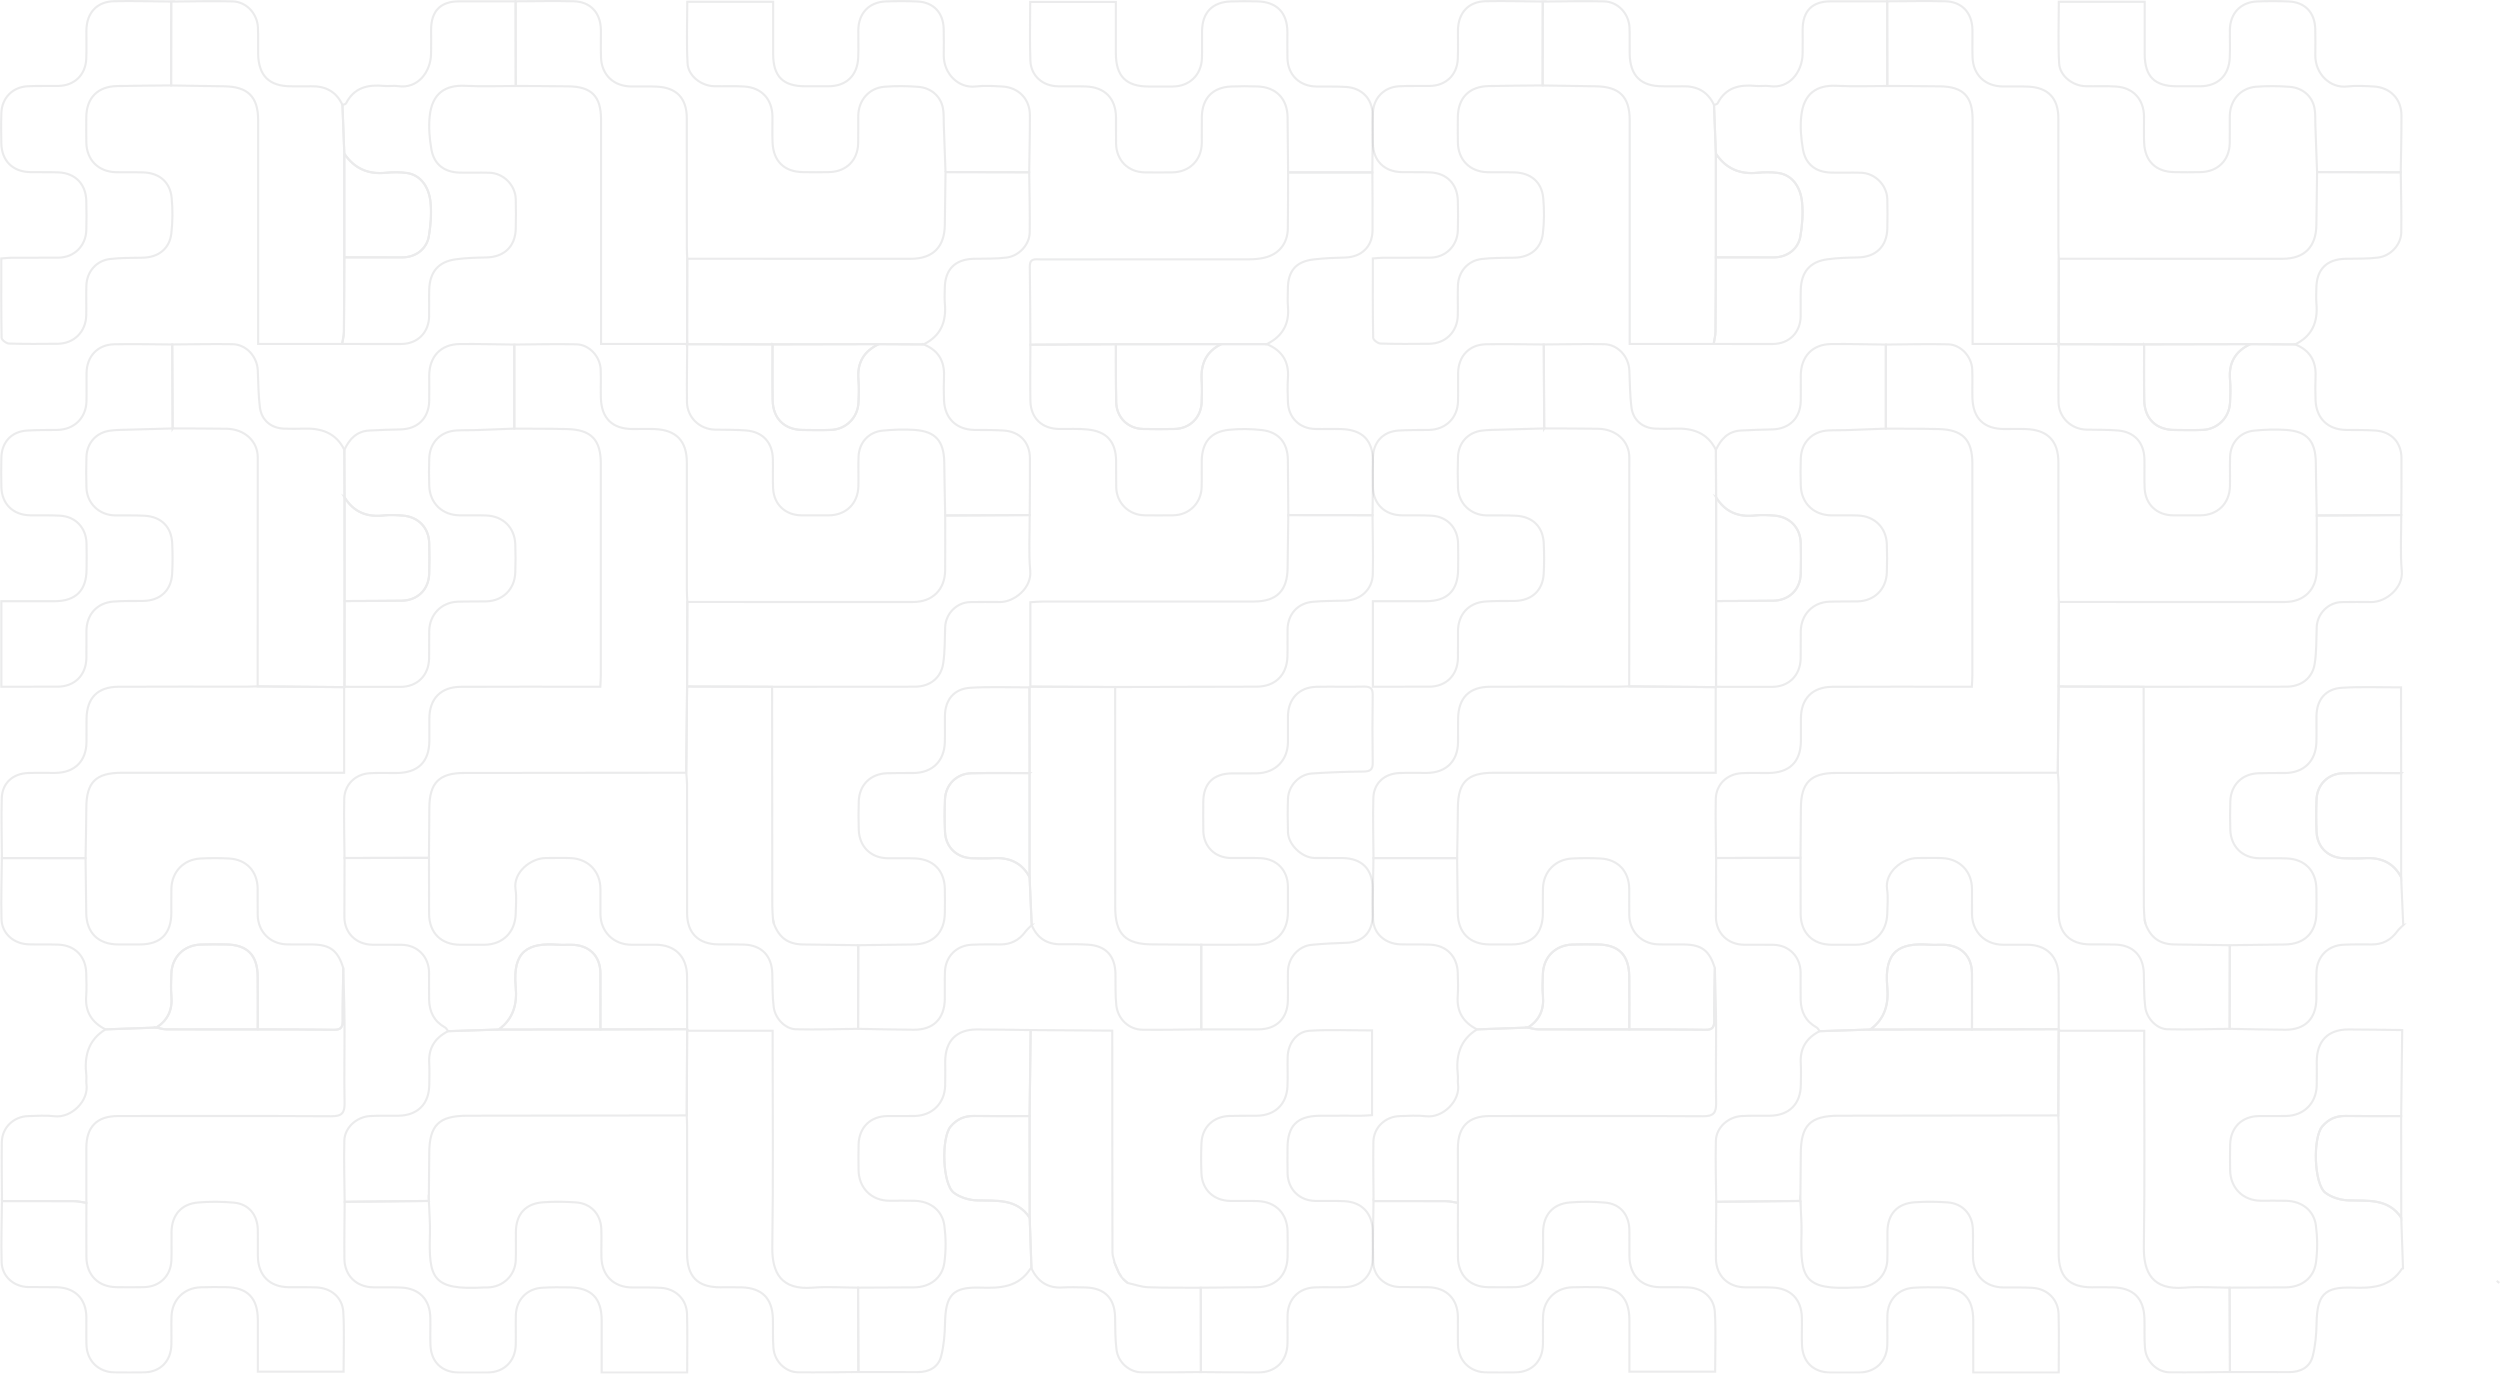<?xml version="1.0" encoding="UTF-8"?><svg id="Layer_1" xmlns="http://www.w3.org/2000/svg" viewBox="0 0 1173.05 644.54"><defs><style>.cls-1{fill:none;stroke:#808285;stroke-miterlimit:10;}.cls-2{opacity:.16;}</style></defs><g class="cls-2"><path class="cls-1" d="M241.34,161.68c9.74-.07,19.48-.37,29.21-.11,5.98,.16,11.03,5.72,11.3,11.77,.2,4.45-.04,8.92,.09,13.38,.29,9.6,5.39,14.55,14.89,14.58,3.47,.01,6.94-.12,10.41,.03,10.09,.43,15.03,5.6,15.04,15.7,.02,19.83,0,39.65,.01,59.48,0,1.98,.13,3.96,.2,5.94-.04,13.22-.07,26.45-.11,39.67-.13,13.49-.26,26.98-.4,40.46-34.71,.04-69.41,.07-104.12,.11-11.83,.01-16.37,4.61-16.41,16.54-.02,7.76-.12,15.53-.18,23.29-13.21,.03-26.41,.05-39.62,.08-.07-9.25-.33-18.51-.13-27.75,.15-6.77,5.27-11.69,12.1-12.05,4.12-.22,8.26-.07,12.4-.09,10.12-.05,15.37-5.19,15.44-15.16,.03-3.47,0-6.94,0-10.41,.04-9.3,5.35-14.82,14.74-14.87,20.17-.11,40.34-.04,60.51-.04,1.47,0,2.94,0,4.96,0,.09-2.02,.24-3.76,.24-5.49,.01-33.06,.01-66.12,0-99.18,0-11.25-4.52-15.96-15.8-16.23-8.26-.2-16.52-.15-24.79-.21,0-13.14,0-26.28,0-39.42Z"/><path class="cls-1" d="M80.33,.74c9.59-.06,19.18-.34,28.75-.09,6.53,.17,11.63,5.66,11.95,12.28,.2,4.12,0,8.27,.09,12.4,.23,10.24,5.22,15.14,15.36,15.16,3.14,0,6.29,.08,9.43,0,6.78-.18,11.86,2.44,14.77,8.76,.29,7.62,.58,15.23,.87,22.85,0,16.22,0,32.43,0,48.65-.05,11.63-.05,23.27-.18,34.9-.02,1.91-.56,3.82-.85,5.73h-39.39c0-2.35,0-4.26,0-6.17,0-32.91,0-65.82,0-98.74,0-11.12-4.83-15.86-16.07-15.98-8.26-.09-16.52-.26-24.77-.39,.02-13.11,.04-26.23,.05-39.34Z"/><path class="cls-1" d="M.94,563.57c-.04-9.23-.22-18.46-.08-27.69,.1-6.79,5.52-11.99,12.35-12.18,4.12-.11,8.29-.43,12.35,.06,7.88,.95,16.22-7.21,15-15.14-.2-1.29,.1-2.65-.05-3.95-1.04-8.91,.74-16.62,8.99-21.67,7.96-.28,15.92-.57,23.87-.85,1.56,.29,3.11,.83,4.67,.84,14.3,.06,28.61,.03,42.91,.02,11.89,.04,23.78,0,35.67,.19,3.31,.06,4.23-1.14,4.2-4.31-.07-8.24,.16-16.49,.27-24.74,.2,8.56,.52,17.11,.57,25.67,.07,12.56-.23,25.13,.02,37.69,.09,4.71-1.28,6.28-6.14,6.25-33.39-.19-66.79-.1-100.18-.09-9.86,0-14.83,5.02-14.84,14.94,0,8.6,0,17.19,.01,25.79-1.92-.27-3.83-.77-5.75-.79-11.28-.08-22.57-.04-33.85-.04Z"/><path class="cls-1" d="M322.42,483.63h40.12c0,1.83,0,3.59,0,5.35,0,32.01,.32,64.02-.16,96.03-.19,12.3,4.19,20.38,18.96,19.19,7.05-.57,14.18-.04,21.28,0,.05,13.19,.11,26.39,.16,39.58-9.4,.07-18.8,.29-28.2,.16-6.02-.08-11.15-5.12-11.66-11.36-.38-4.59-.13-9.23-.26-13.84-.27-9.58-5.17-14.44-14.8-14.69-3.3-.08-6.6-.02-9.9-.02-10.65-.01-15.54-4.98-15.55-15.82,0-19.96,0-39.92-.01-59.88,0-1.65-.11-3.29-.17-4.93,.06-13.25,.12-26.5,.18-39.75Z"/><path class="cls-1" d="M81.01,201.03c-6.75,.19-13.5,.36-20.25,.57-2.97,.09-5.96,.08-8.9,.44-6.6,.81-11.08,5.71-11.3,12.36-.16,4.79-.16,9.59,0,14.39,.24,7.44,5.97,12.93,13.42,13.05,4.63,.07,9.27-.1,13.89,.16,7.78,.44,12.57,5.21,12.93,12.92,.22,4.78,.25,9.6-.03,14.38-.48,7.87-5.69,12.55-13.64,12.67-4.63,.07-9.27-.06-13.88,.29-7.7,.59-12.58,6-12.69,13.74-.06,4.3,.07,8.6-.03,12.9-.19,7.98-5.56,13.26-13.5,13.31-8.58,.05-17.16,.01-26.4,.01v-40.12c8.53,0,16.75,0,24.96,0,9.92-.01,14.96-5,15.02-14.86,.03-4.13,.12-8.27-.02-12.4-.25-7.31-5.18-12.46-12.43-12.87-4.62-.26-9.26-.12-13.89-.17-8.03-.08-13.41-5.23-13.63-13.21-.12-4.63-.12-9.26,0-13.89,.19-7.28,4.73-12.18,11.94-12.67,4.78-.32,9.58-.2,14.37-.3,7.85-.18,13.39-5.57,13.62-13.38,.13-4.46-.05-8.93,.04-13.39,.16-7.8,5.18-13.23,12.94-13.41,9.08-.22,18.18,.04,27.26,.09,.06,13.13,.13,26.27,.19,39.4Z"/><path class="cls-1" d="M201.21,563.5c.19,5.09,.67,10.19,.53,15.28-.59,20.98,.96,26.74,25.54,25.31,.49-.03,.99,0,1.49,0,7.19-.15,12.92-5.54,13.23-12.7,.19-4.46,0-8.93,.06-13.39,.1-8.34,4.55-13.32,12.91-13.88,5.09-.34,10.25-.29,15.34,.07,6.89,.49,11.53,5.45,11.83,12.34,.19,4.46-.05,8.93,.06,13.39,.21,8.65,5.83,14.12,14.41,14.18,4.46,.03,8.94-.08,13.39,.17,7.05,.39,12.18,5.37,12.37,12.37,.25,8.9,.06,17.82,.06,27.38-6.72,0-13.25,0-19.78,0s-13.2,0-20.33,0c0-8.37,.01-16.43,0-24.48-.02-10.37-4.73-15.26-14.98-15.47-4.3-.09-8.61-.1-12.89,.16-7.23,.43-12.2,5.65-12.4,12.9-.12,4.63,.07,9.26-.05,13.89-.21,7.76-5.48,12.89-13.27,13-4.46,.06-8.93,.05-13.4,0-7.95-.08-13.02-4.88-13.35-12.83-.18-4.29,.04-8.6-.06-12.9-.18-8.64-5.22-13.8-13.87-14.15-4.29-.18-8.6-.05-12.9-.11-7.87-.1-13.44-5.44-13.54-13.33-.11-8.93,.07-17.85,.12-26.78,13.16-.13,26.33-.26,39.49-.4Z"/><path class="cls-1" d="M604.4,80.88c-.08-8.59-.15-17.18-.24-25.78-.09-8.76-5.31-14.21-14.08-14.53-4.13-.15-8.27-.15-12.4,.02-8.65,.35-13.57,5.49-13.75,14.25-.08,4.13,.06,8.27-.03,12.4-.18,8.01-5.82,13.54-13.88,13.64-4.3,.06-8.6,.07-12.9,0-7.8-.14-13.26-5.62-13.44-13.49-.09-4.13,.03-8.27-.03-12.4-.13-8.85-5.26-14.11-14.17-14.42-4.29-.15-8.6-.02-12.9-.07-7.32-.09-12.84-4.87-13.11-12.09-.34-9.05-.08-18.12-.08-27.5h40.2c0,8.07-.02,16.13,0,24.18,.03,10.67,4.81,15.49,15.33,15.5,3.8,0,7.61,.04,11.41,0,7.85-.1,13.36-5.41,13.65-13.29,.16-4.29-.04-8.6,.05-12.89,.18-8.65,4.88-13.44,13.55-13.74,4.13-.14,8.27-.14,12.4-.03,9.11,.24,14.02,5.26,14.09,14.31,.03,4.13-.09,8.27,.03,12.4,.22,7.86,5.7,13.14,13.62,13.25,4.63,.06,9.27-.09,13.88,.2,7.37,.46,12.32,5.5,12.43,12.81,.14,9.09-.05,18.18-.1,27.27-13.18,0-26.36,0-39.54,0Z"/><path class="cls-1" d="M161.48,322.42v40.19c-2.32,0-4.07,0-5.82,0-32.87,0-65.73,0-98.6,0-12.07,0-16.49,4.42-16.55,16.32-.04,7.91-.24,15.82-.36,23.73-13.08-.02-26.16-.03-39.24-.04-.05-9.4-.36-18.8-.07-28.19,.22-6.98,5.15-11.42,12.26-11.71,4.28-.18,8.58,0,12.87-.05,9.05-.11,14.49-5.48,14.61-14.43,.05-3.63-.02-7.26,.02-10.89,.11-9.82,5.12-15.05,14.95-15.11,19.97-.12,39.95-.03,59.92-.04,1.81,0,3.62-.09,5.44-.14,13.53,.12,27.05,.23,40.58,.35Z"/><path class="cls-1" d="M241.95,.62c9.08-.03,18.16-.24,27.23-.02,7.87,.19,12.64,5.41,12.77,13.39,.07,4.29-.1,8.59,.05,12.88,.28,8.3,5.93,13.65,14.29,13.71,3.96,.03,7.93-.11,11.89,.07,9.33,.44,14.07,5.45,14.08,14.86,.04,20.14,0,40.29,.02,60.43,0,1.81,.12,3.62,.18,5.44-.02,13.37-.05,26.73-.07,40.1l.07-.1h-40.44v-5.54c0-33.24,0-66.48,0-99.72,0-10.9-4.41-15.44-15.22-15.6-8.26-.12-16.53-.12-24.8-.18-.02-13.24-.04-26.49-.06-39.73Z"/><path class="cls-1" d="M201.21,563.5c-13.16,.13-26.33,.26-39.49,.4-.08-9.56-.4-19.12-.15-28.67,.16-6.14,5.72-11.19,12.11-11.56,4.44-.26,8.9-.06,13.36-.15,9.02-.18,14.33-5.59,14.39-14.63,.02-3.3,.17-6.61-.03-9.89-.44-7.09,2.61-12.02,8.86-15.14,7.92-.26,15.84-.52,23.76-.78,15.91-.02,31.82-.03,47.73-.05,13.56-.03,27.13-.07,40.69-.1l.2,.35s-.21,.35-.21,.35c-.06,13.25-.12,26.51-.18,39.75-34.34,.04-68.68,.09-103.02,.14-13.34,.02-17.77,4.43-17.82,17.71-.03,7.43-.13,14.85-.2,22.28Z"/><path class="cls-1" d="M443.65,80.75c-.27-7.39-.52-14.78-.8-22.17-.1-2.64,.08-5.34-.42-7.9-1.07-5.51-5.5-9.46-11.54-9.93-5.26-.41-10.6-.47-15.85-.05-7.3,.58-12.22,6.32-12.33,13.67-.06,4.3,.07,8.6-.04,12.9-.21,7.94-5.54,13.26-13.51,13.48-4.13,.12-8.27,.06-12.4,.01-8.69-.11-13.85-5.04-14.25-13.77-.19-4.13,0-8.27-.06-12.4-.13-8.02-5.04-13.42-13.04-13.98-4.78-.33-9.59-.06-14.38-.17-6-.13-12.08-4.8-12.41-10.69-.53-9.51-.14-19.08-.14-28.9h40.29c0,8.34-.02,16.41,0,24.47,.04,10.56,4.61,15.15,15.05,15.16,3.64,0,7.28,.02,10.92,0,8.37-.06,13.57-5,13.95-13.44,.19-4.29,0-8.6,.05-12.9,.1-7.92,5-13.14,12.85-13.46,4.95-.2,9.93-.21,14.88,.02,7.52,.35,12.11,5.2,12.33,12.8,.12,4.13,.06,8.27,.03,12.4-.07,8.71,6.92,15.66,15.05,14.67,4.07-.49,8.27-.2,12.39,.02,7.68,.42,12.96,5.85,12.98,13.48,.03,8.92-.21,17.84-.33,26.76-13.09-.03-26.18-.06-39.27-.09Z"/><path class="cls-1" d="M161.48,322.42c-13.53-.12-27.05-.23-40.58-.35,.02-35.82,.05-71.63,.04-107.45,0-7.64-6.21-13.31-14.68-13.44-8.42-.14-16.83-.11-25.25-.15-.06-13.13-.13-26.27-.19-39.4,9.42-.06,18.84-.29,28.26-.13,6.46,.11,11.59,5.75,11.88,12.32,.26,5.75,.27,11.53,.97,17.23,.77,6.19,5.34,9.91,11.47,10.08,2.97,.08,5.96,.12,8.93,0,8.33-.33,15.29,1.9,19.25,9.96,.03,7.41,.05,14.83,.08,22.24,0,16.23,0,32.46,.01,48.69-.01,13.41-.02,26.83-.04,40.24l-.15,.15Z"/><path class="cls-1" d="M563.45,604.22c8.76-.08,17.51-.17,26.27-.24,8.69-.07,14.24-5.49,14.43-14.19,.09-3.96,.07-7.93,0-11.9-.14-8.44-5.44-13.94-13.91-14.31-4.29-.19-8.59-.03-12.89-.08-7.75-.09-13.22-5.12-13.6-12.79-.23-4.78-.22-9.59,0-14.37,.34-7.46,5.54-12.45,13.12-12.71,4.29-.15,8.59-.04,12.89-.11,8.47-.13,13.96-5.32,14.35-13.83,.22-4.62-.06-9.26,.09-13.88,.2-6.25,4.24-11.78,10.25-12.16,9.65-.61,19.37-.16,29.35-.16v39.75c-1.63,.09-3.21,.26-4.81,.27-6.61,.03-13.22-.05-19.83,.03-10.56,.13-15.01,4.68-15.03,15.2,0,3.97-.08,7.93,.03,11.9,.2,7.39,5.52,12.69,12.88,12.85,4.63,.1,9.26-.11,13.88,.14,8.08,.42,13.01,5.68,13.15,13.81,.08,4.63,.16,9.26-.03,13.88-.29,7.24-5.45,12.34-12.71,12.61-4.79,.18-9.59-.05-14.38,.14-7.54,.29-12.6,5.46-12.79,12.99-.11,4.46,.07,8.93-.05,13.39-.22,8.3-5.54,13.53-13.86,13.55-8.92,.02-17.84-.11-26.76-.18-.01-13.2-.03-26.39-.04-39.59Z"/><path class="cls-1" d="M604.5,241.69c-.07-8.6-.12-17.19-.2-25.79-.08-8.1-4.21-13.19-12.25-14.11-5.05-.57-10.25-.64-15.3-.13-8.65,.89-12.7,5.77-12.87,14.59-.08,4.13,.08,8.27-.05,12.4-.23,7.49-5.88,13.03-13.33,13.14-4.46,.06-8.93,.06-13.4,0-7.42-.1-13.14-5.69-13.35-13.11-.12-4.13,.03-8.27-.05-12.4-.16-9.03-4.3-13.79-13.31-14.75-4.42-.47-8.92-.2-13.38-.25-8.13-.1-13.37-5.05-13.53-13.24-.17-8.76-.01-17.53,0-26.29,13.37-.08,26.74-.16,40.11-.24,.04,9.06-.04,18.13,.15,27.19,.15,7.17,5.48,12.42,12.57,12.58,4.94,.11,9.89,.11,14.83,0,7.14-.15,12.4-5.31,12.7-12.46,.15-3.45,.22-6.93,0-10.38-.49-7.66,2.11-13.52,9.24-16.97,7.1,0,14.19,0,21.29,0,7.1,2.92,10.5,8.07,9.96,15.87-.26,3.78-.15,7.6,0,11.39,.27,7.25,5.42,12.35,12.66,12.55,4.13,.12,8.26-.08,12.38,.05,9.99,.32,14.85,5.29,14.85,15.16,0,8.42-.12,16.84-.19,25.25-13.17-.02-26.35-.03-39.52-.05Z"/><path class="cls-1" d="M433.33,161.59c6.8,2.65,9.9,7.65,9.62,14.91-.15,3.79-.16,7.6,0,11.38,.36,8.46,5.84,13.71,14.24,13.85,4.62,.08,9.25-.03,13.85,.29,7.47,.53,12.14,5.48,12.22,12.93,.09,8.91-.05,17.82-.1,26.73-13.22,.06-26.44,.13-39.66,.19-.15-8.25-.34-16.5-.43-24.75-.12-10.16-4.04-14.73-14.01-15.4-4.92-.33-9.93-.14-14.85,.33-6.62,.62-11.11,5.59-11.36,12.23-.18,4.62,.05,9.26-.07,13.89-.22,8.13-5.81,13.57-13.88,13.63-4.3,.03-8.6,.04-12.9,0-7.47-.08-12.85-5.09-13.24-12.56-.24-4.62,.01-9.26-.11-13.89-.2-7.73-4.69-12.69-12.43-13.36-4.93-.43-9.9-.25-14.85-.4-7.16-.22-12.91-5.76-13.02-12.92-.13-9.09,.06-18.18,.11-27.27,0,0-.07,.1-.07,.1,13.37,.03,26.74,.05,40.11,.08,0,8.75-.1,17.51,.06,26.26,.15,8.59,5.53,13.82,14.04,13.92,4.46,.05,8.93,.15,13.38-.03,6.98-.28,12.46-5.71,12.83-12.67,.19-3.62,.31-7.29,0-10.89-.69-7.87,2.46-13.36,9.55-16.68,6.99,.04,13.98,.08,20.98,.12Z"/><path class="cls-1" d="M484.11,434.09c-1,1.01-2.13,1.92-2.96,3.06-2.94,4.03-6.83,6.02-11.83,6-4.45-.02-8.91-.07-13.36,.14-7.19,.34-12.29,5.48-12.57,12.66-.17,4.28,.03,8.58-.06,12.87-.2,9.23-5.39,14.4-14.52,14.35-8.73-.05-17.46-.27-26.18-.42,.02-13.08,.05-26.16,.07-39.24,8.58-.11,17.16-.25,25.74-.34,9.29-.09,14.77-5.48,14.9-14.76,.06-3.8,.08-7.6,0-11.4-.19-8.5-5.39-13.86-13.92-14.22-4.29-.18-8.59-.03-12.88-.08-7.86-.09-13.32-5.39-13.59-13.33-.15-4.46-.15-8.92,0-13.38,.26-7.71,5.49-12.9,13.21-13.18,4.13-.15,8.26-.06,12.39-.1,8.88-.08,14.51-5.51,14.79-14.43,.13-4.13-.03-8.26,.04-12.39,.13-7.6,4.24-12.69,11.95-13.18,9.21-.58,18.48-.17,27.72-.19,.02,13.41,.04,26.82,.06,40.24-9.09,0-18.18-.13-27.27,.06-6.98,.15-12.15,5.3-12.44,12.25-.21,5.11-.22,10.25,.02,15.37,.34,7.24,5.66,12.15,12.92,12.27,3.14,.05,6.29,.18,9.42-.02,7.6-.48,13.63,1.9,17.34,8.9,.33,7.5,.66,15,.99,22.5Z"/><path class="cls-1" d="M161.63,322.27c.01-13.41,.02-26.83,.04-40.24,8.9-.05,17.79-.05,26.69-.16,7.53-.09,12.8-5.17,13.02-12.64,.15-4.78,.13-9.57,.01-14.35-.18-7.23-5.06-12.36-12.35-12.95-2.95-.24-5.97-.42-8.9-.08-7.98,.93-14.22-1.57-18.49-8.52-.03-7.41-.05-14.83-.08-22.24,2.35-5.03,5.75-8.75,11.69-9.08,4.93-.28,9.86-.41,14.79-.53,7.99-.19,13.18-5.32,13.34-13.38,.08-3.95-.01-7.91,.01-11.86,.06-8.96,5.44-14.7,14.24-14.8,8.56-.1,17.12,.15,25.67,.24,0,13.14,0,26.28,0,39.43-5.9,.23-11.8,.49-17.71,.69-3.14,.11-6.28,0-9.41,.18-7.47,.45-12.51,5.6-12.78,13.1-.15,4.29-.16,8.6,0,12.89,.31,8.23,6.13,13.77,14.36,13.84,4.13,.03,8.27-.08,12.39,.07,7.87,.28,13.32,5.63,13.62,13.45,.17,4.46,.17,8.93,0,13.38-.3,7.81-5.86,13.26-13.64,13.47-4.46,.12-8.93-.03-13.38,.15-7.68,.3-13.16,5.96-13.36,13.72-.11,4.29,.05,8.59-.05,12.89-.18,8-5.53,13.32-13.47,13.36-8.76,.05-17.52-.02-26.28-.03Z"/><path class="cls-1" d="M.94,563.57c11.28,0,22.57-.03,33.85,.04,1.92,.01,3.83,.51,5.75,.79,0,8.43-.07,16.86,0,25.29,.07,8.71,5.61,14.21,14.25,14.28,4.3,.03,8.6,.11,12.89-.02,7.3-.23,12.42-5.24,12.74-12.51,.19-4.45-.01-8.92,.06-13.38,.13-7.95,4.56-13.16,12.49-13.83,5.55-.47,11.21-.44,16.76,.07,6.96,.64,11.08,5.64,11.24,12.76,.09,4.13-.03,8.26,.03,12.39,.13,9.08,5.55,14.47,14.55,14.53,4.3,.03,8.6-.06,12.89,.1,6.86,.25,12.24,4.67,12.64,11.52,.54,9.19,.13,18.43,.13,28.02h-40.23c0-8.17,.01-16.22,0-24.27-.02-10.3-4.84-15.26-15.02-15.39-3.97-.05-7.94-.08-11.9,.07-7.72,.29-13.27,5.8-13.58,13.55-.18,4.46,.05,8.93-.07,13.38-.21,7.92-5.29,12.92-13.15,13.01-4.46,.05-8.93,.06-13.39,0-7.66-.1-13.07-5.36-13.31-13.03-.13-4.29,0-8.59-.04-12.89-.09-8.55-5.25-13.82-13.89-14.06-4.46-.12-8.93,.02-13.39-.08-6.77-.16-12.27-4.94-12.47-11.63-.29-9.57,.07-19.15,.15-28.73Z"/><path class="cls-1" d="M402.78,643.77c-.05-13.19-.11-26.39-.16-39.58,8.75-.04,17.5-.08,26.25-.13,7.45-.04,13.29-4.35,14.27-11.72,.75-5.66,.73-11.59-.02-17.25-.94-7.15-6.57-11.43-13.88-11.65-3.96-.12-7.93-.02-11.89-.03-8.48-.02-14.44-6-14.5-14.56-.03-3.96-.1-7.93,.02-11.89,.25-8.02,5.58-13.21,13.52-13.28,4.29-.04,8.59,.09,12.88-.04,8.2-.24,13.92-5.92,14.21-14.11,.13-3.79,.02-7.59,.03-11.39,.01-9.69,5.28-15.11,14.85-15.1,8.41,.01,16.83,.18,25.24,.28-.16,13.45-.33,26.91-.49,40.36-8.74,0-17.48,.08-26.22-.04-4.45-.06-7.93,1.54-10.8,4.9-4.48,5.25-3.95,27.01,1.49,31.14,2.88,2.18,7.11,3.45,10.78,3.57,9.17,.31,18.61-1.06,24.79,8.11,.28,7.94,.55,15.87,.83,23.81-.16,.03-.41,.01-.47,.11-5.62,8.76-14.16,9.21-23.41,8.9-13.1-.43-16.43,3.44-16.68,16.73-.1,5.2-.54,10.52-1.84,15.52-1.35,5.21-5.73,7.38-11.05,7.39-9.25,.01-18.5-.02-27.75-.04Z"/><path class="cls-1" d="M322.43,482.92c-13.56,.03-27.13,.07-40.69,.1,0-8.75,.04-17.5,0-26.25-.04-8.27-5.26-13.39-13.64-13.47-2.15-.02-4.3,.13-6.44-.03-13.82-.99-21.27,2.85-19.67,19.81,.76,8-1.11,15-7.98,19.99-7.92,.26-15.84,.52-23.76,.78-.47-.6-.82-1.42-1.43-1.76-5.13-2.83-7.33-7.33-7.47-12.97-.11-4.29,.03-8.58-.03-12.87-.11-7.38-5.43-12.79-12.75-12.93-4.62-.09-9.24,.02-13.86-.04-7.59-.09-13.1-5.53-13.11-12.98-.01-9.24,.04-18.48,.07-27.71,13.21-.03,26.41-.05,39.62-.08,.01,8.76,0,17.52,.05,26.28,.05,8.91,5.66,14.48,14.52,14.5,3.8,0,7.61,.02,11.41,0,8.61-.04,14.52-5.88,14.71-14.61,.08-3.8,.48-7.67-.08-11.39-1.22-8.07,7.31-14.65,14.11-14.67,3.97-.01,7.94-.16,11.9,.03,8.17,.39,13.76,6.27,13.83,14.38,.04,3.97-.02,7.94,.01,11.9,.07,8.25,6.14,14.29,14.41,14.35,3.8,.03,7.61-.01,11.41,0,9.21,.05,14.71,5.49,14.82,14.82,.09,8.26,.03,16.53,.04,24.8Z"/><path class="cls-1" d="M241.95,.62c.02,13.24,.04,26.49,.06,39.73-7.93,0-15.88,.3-23.79-.08-9.41-.46-15.44,3.63-16.59,14.16-.56,5.15-.11,10.57,.8,15.7,1.26,7.09,6.1,10.69,13.31,10.86,4.63,.11,9.26-.07,13.88,.06,6.61,.18,12.2,5.78,12.38,12.4,.12,4.62,.12,9.26,0,13.88-.21,8.36-5.46,13.31-13.84,13.47-4.76,.09-9.55,.22-14.26,.86-8.18,1.11-12.25,5.9-12.51,14.29-.13,4.13,.02,8.26-.04,12.39-.12,7.7-5.39,13.01-13.06,13.06-9.25,.06-18.51-.01-27.76-.03,.3-1.91,.83-3.82,.85-5.73,.12-11.63,.13-23.27,.18-34.9,9.09,.01,18.18,.06,27.28,.03,6.12-.02,11.37-3.85,12.39-9.93,.86-5.15,1.29-10.53,.8-15.71-.75-7.98-5.07-13.08-11.06-13.94-3.24-.47-6.63-.46-9.9-.12-8.35,.85-14.84-1.99-19.51-8.97-.29-7.62-.58-15.23-.87-22.85,.58-.25,1.48-.34,1.7-.78,3.83-7.53,10.38-8.88,17.96-8.14,2.12,.21,4.32-.24,6.42,.08,9.18,1.38,15.28-6.47,15.49-15.16,.09-3.79,0-7.58,.02-11.38,.04-8.68,4.41-13.18,12.95-13.23,8.9-.05,17.81-.02,26.71-.03Z"/><path class="cls-1" d="M.9,402.62c13.08,.01,26.16,.03,39.24,.04,.11,8.59,.24,17.18,.33,25.76,.1,9.22,5.61,14.69,14.88,14.73,3.47,.01,6.95,.02,10.42,0,9.6-.04,14.56-5.04,14.62-14.75,.03-3.8-.06-7.61,.03-11.41,.2-7.95,5.71-13.74,13.67-14.16,4.45-.23,8.94-.25,13.39,0,8.18,.44,13.32,5.99,13.42,14.2,.05,4.13-.06,8.27,.03,12.4,.17,7.71,5.73,13.4,13.43,13.68,4.13,.15,8.27-.02,12.4,.06,8.23,.15,11.76,2.89,14.31,10.98-.11,8.25-.35,16.49-.27,24.74,.03,3.17-.9,4.36-4.2,4.31-11.89-.2-23.78-.15-35.67-.19,0-8.26,.07-16.53-.02-24.79-.11-10.09-4.87-14.9-14.78-15.06-3.97-.07-7.94-.08-11.9,.05-7.97,.26-13.56,5.83-13.84,13.78-.12,3.47-.28,6.96,.03,10.41,.57,6.41-1.65,11.3-7.06,14.76-7.96,.28-15.92,.57-23.87,.85-6.37-3.24-9.59-8.23-9.05-15.57,.27-3.61,.12-7.26,.02-10.88-.22-7.82-5.26-13-13.04-13.31-4.61-.18-9.24,0-13.85-.14-7.12-.22-12.66-5-12.86-11.83-.27-9.54,.09-19.11,.18-28.66Z"/><path class="cls-1" d="M80.33,.74c-.02,13.11-.04,26.23-.05,39.34-8.43,.09-16.86,.13-25.29,.3-9.16,.18-14.42,5.53-14.5,14.62-.03,3.97-.06,7.94,.02,11.91,.16,8.1,5.62,13.64,13.74,13.88,4.3,.13,8.6-.03,12.9,.1,7.54,.23,12.67,4.47,13.39,11.91,.54,5.55,.5,11.26-.15,16.79-.84,7.15-6.12,11.18-13.34,11.32-5.12,.1-10.27,.03-15.34,.61-6.5,.75-10.96,5.92-11.18,12.47-.16,4.63,.04,9.26-.06,13.89-.16,7.82-5.71,13.36-13.48,13.43-7.61,.07-15.22,.14-22.82-.11-1.22-.04-3.39-1.73-3.41-2.69-.23-12.22-.15-24.44-.15-37.24,1.89-.13,3.45-.34,5.02-.34,7.28-.04,14.56,.04,21.84-.04,7.29-.07,12.77-5.42,13.02-12.78,.15-4.63,.13-9.26,0-13.89-.2-7.88-5.18-12.99-13.04-13.33-4.46-.19-8.93-.02-13.4-.13-8.09-.19-13.24-5.32-13.43-13.44-.11-4.79-.15-9.6,.03-14.39,.27-7,5.26-12.08,12.3-12.45,4.79-.25,9.59-.07,14.39-.15,7.52-.12,12.77-5.1,13.13-12.65,.21-4.46,.01-8.93,.07-13.4,.1-8.27,4.91-13.54,13.05-13.71,8.92-.19,17.85,.09,26.77,.16Z"/><path class="cls-1" d="M483.11,362.76c-.02-13.41-.04-26.82-.06-40.24,.16-.07,.3-.18,.41-.33,13.26,.06,26.52,.12,39.79,.17,0,34.38,.02,68.76,.03,103.15,0,12.85,4.76,17.59,17.56,17.62,7.6,.02,15.2,.1,22.8,.15,0,13.24,0,26.48,.01,39.72-9.23,.07-18.45,.31-27.68,.16-6.28-.1-11.47-4.98-12.17-11.5-.53-4.89-.29-9.87-.4-14.81-.2-8.46-4.6-13.14-13.03-13.61-4.11-.23-8.24-.22-12.36-.16-6.68,.1-11.32-2.83-13.91-9.01-.33-7.5-.66-15-.99-22.51,0-16.28,0-32.55,0-48.82Z"/><path class="cls-1" d="M402.71,443.5c-.02,13.08-.05,26.16-.07,39.24-9.73,.1-19.47,.47-29.19,.21-4.99-.13-9.73-5-10.42-10.45-.66-5.21-.49-10.53-.66-15.8-.27-8.28-5.04-13.19-13.28-13.49-3.96-.14-7.93-.05-11.89-.08-9.47-.06-14.79-5.28-14.8-14.68-.04-20.15,0-40.31-.03-60.46,0-1.8-.23-3.6-.36-5.41,.13-13.49,.26-26.98,.4-40.47,13.29,.05,26.58,.09,39.87,.14,.03,34.26,.05,68.52,.09,102.78,0,2.13,.22,4.26,.34,6.39,.14,.66,.28,1.32,.42,1.98,2.42,6.59,6.7,9.66,13.6,9.76,8.66,.12,17.32,.23,25.98,.35Z"/><path class="cls-1" d="M362.51,161.57c-13.37-.03-26.74-.05-40.11-.08,.02-13.36,.05-26.73,.07-40.1,34.98,.02,69.95,.09,104.93,.04,10.42-.02,15.82-5.63,15.93-15.95,.08-8.24,.21-16.48,.33-24.73,13.09,.03,26.18,.06,39.27,.09,.1,9.42,.38,18.84,.23,28.25-.09,5.7-4.98,11.03-10.91,11.77-5.05,.64-10.21,.44-15.33,.57-8.7,.21-13.45,4.92-13.59,13.56-.04,2.48-.2,4.98,.02,7.44,.76,8.56-1.91,15.25-10,19.16-6.99-.04-13.99-.08-20.98-.12-16.62,.03-33.23,.06-49.84,.1Z"/><path class="cls-1" d="M362.26,322.25c-13.29-.05-26.58-.09-39.87-.14,.04-13.22,.07-26.45,.11-39.67,35.33,.01,70.67,.06,106,.02,9.07,0,14.89-5.83,14.98-14.83,.09-8.58,.02-17.17,.02-25.75,13.22-.06,26.44-.13,39.66-.19,.03,8.76-.53,17.57,.25,26.27,.7,7.83-7.36,14.59-14.33,14.53-4.63-.04-9.26-.07-13.89,.03-6.29,.13-11.45,5.41-11.7,11.73-.23,5.75-.05,11.58-.95,17.22-1.09,6.83-6.39,10.73-13.31,10.74-22.32,.04-44.64,.03-66.97,.05Z"/><path class="cls-1" d="M594.37,161.47c-7.1,0-14.19,0-21.29,0-16.5,.01-32.99,.02-49.49,.04-13.37,.08-26.74,.16-40.11,.24-.08-12.22-.08-24.44-.28-36.66-.07-4.11,2.67-3.38,5.04-3.38,32.71-.02,65.42,0,98.14-.04,2.28,0,4.61-.23,6.83-.74,6.89-1.58,10.97-6.68,11.07-13.78,.12-8.75,.09-17.51,.12-26.26,13.18,0,26.36,0,39.54,0,.04,9.09,.18,18.19,.08,27.28-.08,7.61-5.27,12.47-12.85,12.66-4.93,.12-9.88,.32-14.77,.89-8.33,.98-12.08,5.44-12.1,13.83,0,2.81-.21,5.64,.04,8.43,.72,8.19-2.72,13.91-9.97,17.51Z"/><path class="cls-1" d="M523.25,322.37c-13.26-.06-26.53-.11-39.79-.17,0-13.01,0-26.02,0-39.62,2.06-.12,3.96-.32,5.85-.32,33.02-.02,66.04,0,99.07-.02,10.69,0,15.71-5.09,15.79-15.81,.06-8.25,.21-16.49,.32-24.74,13.18,.02,26.35,.03,39.52,.05,.07,9.24,.36,18.49,.13,27.72-.18,7.12-5.78,12.17-12.86,12.37-5.11,.15-10.24,.09-15.32,.55-7.04,.63-11.64,5.78-11.81,12.85-.1,4.29,.07,8.59-.06,12.88-.27,8.71-5.8,14.06-14.48,14.09-22.12,.07-44.25,.11-66.37,.16Z"/><path class="cls-1" d="M563.66,483.02c0-13.24,0-26.48-.01-39.72,8.43,0,16.86,.01,25.29-.04,9.68-.06,15.36-5.76,15.38-15.33,0-3.97,.03-7.93,0-11.9-.08-7.7-5.18-13.06-12.93-13.37-4.62-.18-9.26,.01-13.88-.06-7.44-.12-12.74-5.35-12.89-12.73-.09-4.46-.03-8.92-.02-13.39,.02-8.94,4.72-13.57,13.8-13.6,3.8-.01,7.61,.07,11.41-.02,8.67-.2,14.48-6.15,14.53-14.79,.02-3.97-.01-7.93,0-11.9,.04-8.27,5.22-13.74,13.41-13.91,7.44-.15,14.88,.07,22.31-.09,2.96-.06,4.1,.85,4.05,3.94-.15,10.58-.17,21.16,0,31.73,.06,3.36-1.23,4.14-4.36,4.18-8.06,.09-16.14,.36-24.18,.91-6,.41-11,5.77-11.22,11.79-.19,5.28-.17,10.58,0,15.86,.19,5.8,6.54,11.87,12.41,12,4.46,.1,8.93-.04,13.39,.04,8.81,.16,13.84,5.22,13.89,13.88,.02,4.46,.04,8.93,0,13.39-.08,7.64-4.75,12.25-12.3,12.48-5.42,.16-10.85,.45-16.25,.95-6.17,.57-11,6.01-11.15,12.39-.11,4.63,.07,9.26-.05,13.88-.23,8.39-5.43,13.39-13.85,13.41-8.93,.03-17.85,0-26.78,.01Z"/><path class="cls-1" d="M483.98,595.16c-.28-7.94-.55-15.87-.83-23.81-.01-15.89-.03-31.78-.04-47.67,.16-13.45,.33-26.91,.49-40.36,12.77,.09,25.54,.19,38.3,.28,.01,34.68,0,69.36,.09,104.05,0,1.8,.8,3.61,1.22,5.41,0,0-.06-.03-.06-.03,.59,1.36,1.18,2.73,1.77,4.09,0,0,0,.02,0,.02,.4,.64,.79,1.28,1.19,1.92,.27,.32,.54,.64,.81,.96,.35,.34,.71,.69,1.06,1.03,0,0-.05-.05-.05-.05,.41,.33,.81,.67,1.22,1,3.17,.69,6.32,1.86,9.51,1.99,8.25,.32,16.51,.18,24.77,.23,.01,13.2,.03,26.39,.04,39.59-9.25,.06-18.49,.23-27.74,.13-5.81-.06-11.07-4.64-11.84-10.65-.65-5.05-.56-10.2-.67-15.3-.18-8.81-4.93-13.66-13.83-13.89-3.63-.09-7.28-.21-10.9,0-7.01,.42-11.59-2.88-14.54-8.94Z"/><path class="cls-1" d="M524.93,597.12c-.59-1.36-1.18-2.73-1.77-4.09,.59,1.36,1.18,2.73,1.77,4.09Z"/><path class="cls-1" d="M363.12,433.4c-.14-.66-.28-1.32-.42-1.98,.14,.66,.28,1.32,.42,1.98Z"/><path class="cls-1" d="M526.13,599.05c-.4-.64-.79-1.28-1.19-1.92,.4,.64,.79,1.28,1.19,1.92Z"/><path class="cls-1" d="M528,601.05c-.35-.34-.71-.69-1.06-1.03,.35,.34,.71,.69,1.06,1.03Z"/><path class="cls-1" d="M529.17,602c-.41-.33-.81-.67-1.22-1,.41,.33,.81,.67,1.22,1Z"/><path class="cls-1" d="M161.56,72.09c4.67,6.98,11.16,9.82,19.51,8.97,3.27-.33,6.66-.34,9.9,.12,5.99,.86,10.31,5.96,11.06,13.94,.49,5.17,.06,10.56-.8,15.71-1.02,6.08-6.27,9.91-12.39,9.93-9.09,.03-18.18-.02-27.28-.03,0-16.22,0-32.43,0-48.65Z"/><path class="cls-1" d="M73.37,482.15c5.41-3.46,7.63-8.35,7.06-14.76-.31-3.44-.15-6.94-.03-10.41,.28-7.95,5.87-13.52,13.84-13.78,3.96-.13,7.93-.11,11.9-.05,9.92,.16,14.67,4.97,14.78,15.06,.09,8.26,.02,16.53,.02,24.79-14.3,0-28.61,.04-42.91-.02-1.56,0-3.11-.55-4.67-.84Z"/><path class="cls-1" d="M234,483.08c6.86-4.98,8.73-11.99,7.98-19.99-1.6-16.96,5.86-20.79,19.67-19.81,2.14,.15,4.29,0,6.44,.03,8.38,.08,13.6,5.19,13.64,13.47,.05,8.75,0,17.5,0,26.25-15.91,.02-31.82,.03-47.73,.05Z"/><path class="cls-1" d="M161.66,233.33c4.27,6.95,10.51,9.45,18.49,8.52,2.93-.34,5.94-.16,8.9,.08,7.29,.58,12.17,5.71,12.35,12.95,.12,4.78,.13,9.57-.01,14.35-.23,7.46-5.49,12.55-13.02,12.64-8.9,.11-17.79,.11-26.69,.16,0-16.23,0-32.46-.01-48.69Z"/><path class="cls-1" d="M523.59,161.51c16.5-.01,32.99-.02,49.49-.04-7.13,3.45-9.73,9.31-9.24,16.97,.22,3.45,.14,6.92,0,10.38-.3,7.15-5.56,12.31-12.7,12.46-4.94,.1-9.89,.11-14.83,0-7.09-.16-12.42-5.41-12.57-12.58-.19-9.06-.11-18.12-.15-27.19Z"/><path class="cls-1" d="M362.51,161.57c16.61-.03,33.23-.06,49.84-.1-7.09,3.32-10.24,8.81-9.55,16.68,.31,3.61,.2,7.27,0,10.89-.36,6.96-5.85,12.39-12.83,12.67-4.45,.18-8.92,.08-13.38,.03-8.51-.09-13.89-5.32-14.04-13.92-.15-8.75-.05-17.51-.06-26.26Z"/><path class="cls-1" d="M483.11,362.76c0,16.27,0,32.55,0,48.82-3.71-7-9.75-9.38-17.34-8.9-3.13,.2-6.28,.07-9.42,.02-7.27-.11-12.58-5.03-12.92-12.27-.24-5.11-.23-10.25-.02-15.37,.28-6.95,5.46-12.1,12.44-12.25,9.09-.19,18.18-.06,27.27-.06Z"/><path class="cls-1" d="M483.11,523.68c.02,15.89,.03,31.78,.04,47.67-6.18-9.17-15.62-7.8-24.79-8.11-3.67-.12-7.9-1.39-10.78-3.57-5.44-4.12-5.97-25.89-1.49-31.14,2.87-3.36,6.35-4.96,10.8-4.9,8.74,.12,17.48,.04,26.22,.04Z"/></g><g class="cls-2"><path class="cls-1" d="M884.9,161.68c9.74-.07,19.48-.37,29.21-.11,5.98,.16,11.03,5.72,11.3,11.77,.2,4.45-.04,8.92,.09,13.38,.29,9.6,5.39,14.55,14.89,14.58,3.47,.01,6.94-.12,10.41,.03,10.09,.43,15.03,5.6,15.04,15.7,.02,19.83,0,39.65,.01,59.48,0,1.98,.13,3.96,.2,5.94-.04,13.22-.07,26.45-.11,39.67-.13,13.49-.26,26.98-.4,40.46-34.71,.04-69.41,.07-104.12,.11-11.83,.01-16.37,4.61-16.41,16.54-.02,7.76-.12,15.53-.18,23.29-13.21,.03-26.41,.05-39.62,.08-.07-9.25-.33-18.51-.13-27.75,.15-6.77,5.27-11.69,12.1-12.05,4.12-.22,8.26-.07,12.4-.09,10.12-.05,15.37-5.19,15.44-15.16,.03-3.47,0-6.94,0-10.41,.04-9.3,5.35-14.82,14.74-14.87,20.17-.11,40.34-.04,60.51-.04,1.47,0,2.94,0,4.96,0,.09-2.02,.24-3.76,.24-5.49,.01-33.06,.01-66.12,0-99.18,0-11.25-4.52-15.96-15.8-16.23-8.26-.2-16.52-.15-24.79-.21,0-13.14,0-26.28,0-39.42Z"/><path class="cls-1" d="M723.89,.74c9.59-.06,19.18-.34,28.75-.09,6.53,.17,11.63,5.66,11.95,12.28,.2,4.12,0,8.27,.09,12.4,.23,10.24,5.22,15.14,15.36,15.16,3.14,0,6.29,.08,9.43,0,6.78-.18,11.86,2.44,14.77,8.76,.29,7.62,.58,15.23,.87,22.85,0,16.22,0,32.43,0,48.65-.05,11.63-.05,23.27-.18,34.9-.02,1.91-.56,3.82-.85,5.73h-39.39c0-2.35,0-4.26,0-6.17,0-32.91,0-65.82,0-98.74,0-11.12-4.83-15.86-16.07-15.98-8.26-.09-16.52-.26-24.77-.39,.02-13.11,.04-26.23,.05-39.34Z"/><path class="cls-1" d="M644.5,563.57c-.04-9.23-.22-18.46-.08-27.69,.1-6.79,5.52-11.99,12.35-12.18,4.12-.11,8.29-.43,12.35,.06,7.88,.95,16.22-7.21,15-15.14-.2-1.29,.1-2.65-.05-3.95-1.04-8.91,.74-16.62,8.99-21.67,7.96-.28,15.92-.57,23.87-.85,1.56,.29,3.11,.83,4.67,.84,14.3,.06,28.61,.03,42.91,.02,11.89,.04,23.78,0,35.67,.19,3.31,.06,4.23-1.14,4.2-4.31-.07-8.24,.16-16.49,.27-24.74,.2,8.56,.52,17.11,.57,25.67,.07,12.56-.23,25.13,.02,37.69,.09,4.71-1.28,6.28-6.14,6.25-33.39-.19-66.79-.1-100.18-.09-9.86,0-14.83,5.02-14.84,14.94,0,8.6,0,17.19,.01,25.79-1.92-.27-3.83-.77-5.75-.79-11.28-.08-22.57-.04-33.85-.04Z"/><path class="cls-1" d="M965.98,483.63h40.12c0,1.83,0,3.59,0,5.35,0,32.01,.32,64.02-.16,96.03-.19,12.3,4.19,20.38,18.96,19.19,7.05-.57,14.18-.04,21.28,0,.05,13.19,.11,26.39,.16,39.58-9.4,.07-18.8,.29-28.2,.16-6.02-.08-11.15-5.12-11.66-11.36-.38-4.59-.13-9.23-.26-13.84-.27-9.58-5.17-14.44-14.8-14.69-3.3-.08-6.6-.02-9.9-.02-10.65-.01-15.54-4.98-15.55-15.82,0-19.96,0-39.92-.01-59.88,0-1.65-.11-3.29-.17-4.93,.06-13.25,.12-26.5,.18-39.75Z"/><path class="cls-1" d="M724.57,201.03c-6.75,.19-13.5,.36-20.25,.57-2.97,.09-5.96,.08-8.9,.44-6.6,.81-11.08,5.71-11.3,12.36-.16,4.79-.16,9.59,0,14.39,.24,7.44,5.97,12.93,13.42,13.05,4.63,.07,9.27-.1,13.89,.16,7.78,.44,12.57,5.21,12.93,12.92,.22,4.78,.25,9.6-.03,14.38-.48,7.87-5.69,12.55-13.64,12.67-4.63,.07-9.27-.06-13.88,.29-7.7,.59-12.58,6-12.69,13.74-.06,4.3,.07,8.6-.03,12.9-.19,7.98-5.56,13.26-13.5,13.31-8.58,.05-17.16,.01-26.4,.01v-40.12c8.53,0,16.75,0,24.96,0,9.92-.01,14.96-5,15.02-14.86,.03-4.13,.12-8.27-.02-12.4-.25-7.31-5.18-12.46-12.43-12.87-4.62-.26-9.26-.12-13.89-.17-8.03-.08-13.41-5.23-13.63-13.21-.12-4.63-.12-9.26,0-13.89,.19-7.28,4.73-12.18,11.94-12.67,4.78-.32,9.58-.2,14.37-.3,7.85-.18,13.39-5.57,13.62-13.38,.13-4.46-.05-8.93,.04-13.39,.16-7.8,5.18-13.23,12.94-13.41,9.08-.22,18.18,.04,27.26,.09,.06,13.13,.13,26.27,.19,39.4Z"/><path class="cls-1" d="M844.77,563.5c.19,5.09,.67,10.19,.53,15.28-.59,20.98,.96,26.74,25.54,25.31,.49-.03,.99,0,1.49,0,7.19-.15,12.92-5.54,13.23-12.7,.19-4.46,0-8.93,.06-13.39,.1-8.34,4.55-13.32,12.91-13.88,5.09-.34,10.25-.29,15.34,.07,6.89,.49,11.53,5.45,11.83,12.34,.19,4.46-.05,8.93,.06,13.39,.21,8.65,5.83,14.12,14.41,14.18,4.46,.03,8.94-.08,13.39,.17,7.05,.39,12.18,5.37,12.37,12.37,.25,8.9,.06,17.82,.06,27.38-6.72,0-13.25,0-19.78,0s-13.2,0-20.33,0c0-8.37,.01-16.43,0-24.48-.02-10.37-4.73-15.26-14.98-15.47-4.3-.09-8.61-.1-12.89,.16-7.23,.43-12.2,5.65-12.4,12.9-.12,4.63,.07,9.26-.05,13.89-.21,7.76-5.48,12.89-13.27,13-4.46,.06-8.93,.05-13.4,0-7.95-.08-13.02-4.88-13.35-12.83-.18-4.29,.04-8.6-.06-12.9-.18-8.64-5.22-13.8-13.87-14.15-4.29-.18-8.6-.05-12.9-.11-7.87-.1-13.44-5.44-13.54-13.33-.11-8.93,.07-17.85,.12-26.78,13.16-.13,26.33-.26,39.49-.4Z"/><path class="cls-1" d="M805.04,322.42v40.19c-2.32,0-4.07,0-5.82,0-32.87,0-65.73,0-98.6,0-12.07,0-16.49,4.42-16.55,16.32-.04,7.91-.24,15.82-.36,23.73-13.08-.02-26.16-.03-39.24-.04-.05-9.4-.36-18.8-.07-28.19,.22-6.98,5.15-11.42,12.26-11.71,4.28-.18,8.58,0,12.87-.05,9.05-.11,14.49-5.48,14.61-14.43,.05-3.63-.02-7.26,.02-10.89,.11-9.82,5.12-15.05,14.95-15.11,19.97-.12,39.95-.03,59.92-.04,1.81,0,3.62-.09,5.44-.14,13.53,.12,27.05,.23,40.58,.35Z"/><path class="cls-1" d="M885.51,.62c9.08-.03,18.16-.24,27.23-.02,7.87,.19,12.64,5.41,12.77,13.39,.07,4.29-.1,8.59,.05,12.88,.28,8.3,5.93,13.65,14.29,13.71,3.96,.03,7.93-.11,11.89,.07,9.33,.44,14.07,5.45,14.08,14.86,.04,20.14,0,40.29,.02,60.43,0,1.81,.12,3.62,.18,5.44-.02,13.37-.05,26.73-.07,40.1l.07-.1h-40.44v-5.54c0-33.24,0-66.48,0-99.72,0-10.9-4.41-15.44-15.22-15.6-8.26-.12-16.53-.12-24.8-.18-.02-13.24-.04-26.49-.06-39.73Z"/><path class="cls-1" d="M844.77,563.5c-13.16,.13-26.33,.26-39.49,.4-.08-9.56-.4-19.12-.15-28.67,.16-6.14,5.72-11.19,12.11-11.56,4.44-.26,8.9-.06,13.36-.15,9.02-.18,14.33-5.59,14.39-14.63,.02-3.3,.17-6.61-.03-9.89-.44-7.09,2.61-12.02,8.86-15.14,7.92-.26,15.84-.52,23.76-.78,15.91-.02,31.82-.03,47.73-.05,13.56-.03,27.13-.07,40.69-.1l.2,.35s-.21,.35-.21,.35c-.06,13.25-.12,26.51-.18,39.75-34.34,.04-68.68,.09-103.02,.14-13.34,.02-17.77,4.43-17.82,17.71-.03,7.43-.13,14.85-.2,22.28Z"/><path class="cls-1" d="M1087.21,80.75c-.27-7.39-.52-14.78-.8-22.17-.1-2.64,.08-5.34-.42-7.9-1.07-5.51-5.5-9.46-11.54-9.93-5.26-.41-10.6-.47-15.85-.05-7.3,.58-12.22,6.32-12.33,13.67-.06,4.3,.07,8.6-.04,12.9-.21,7.94-5.54,13.26-13.51,13.48-4.13,.12-8.27,.06-12.4,.01-8.69-.11-13.85-5.04-14.25-13.77-.19-4.13,0-8.27-.06-12.4-.13-8.02-5.04-13.42-13.04-13.98-4.78-.33-9.59-.06-14.38-.17-6-.13-12.08-4.8-12.41-10.69-.53-9.51-.14-19.08-.14-28.9h40.29c0,8.34-.02,16.41,0,24.47,.04,10.56,4.61,15.15,15.05,15.16,3.64,0,7.28,.02,10.92,0,8.37-.06,13.57-5,13.95-13.44,.19-4.29,0-8.6,.05-12.9,.1-7.92,5-13.14,12.85-13.46,4.95-.2,9.93-.21,14.88,.02,7.52,.35,12.11,5.2,12.33,12.8,.12,4.13,.06,8.27,.03,12.4-.07,8.71,6.92,15.66,15.05,14.67,4.07-.49,8.27-.2,12.39,.02,7.68,.42,12.96,5.85,12.98,13.48,.03,8.92-.21,17.84-.33,26.76-13.09-.03-26.18-.06-39.27-.09Z"/><path class="cls-1" d="M805.04,322.42c-13.53-.12-27.05-.23-40.58-.35,.02-35.82,.05-71.63,.04-107.45,0-7.64-6.21-13.31-14.68-13.44-8.42-.14-16.83-.11-25.25-.15-.06-13.13-.13-26.27-.19-39.4,9.42-.06,18.84-.29,28.26-.13,6.46,.11,11.59,5.75,11.88,12.32,.26,5.75,.27,11.53,.97,17.23,.77,6.19,5.34,9.91,11.47,10.08,2.97,.08,5.96,.12,8.93,0,8.33-.33,15.29,1.9,19.25,9.96,.03,7.41,.05,14.83,.08,22.24,0,16.23,0,32.46,.01,48.69-.01,13.41-.02,26.83-.04,40.24l-.15,.15Z"/><path class="cls-1" d="M1076.89,161.59c6.8,2.65,9.9,7.65,9.62,14.91-.15,3.79-.16,7.6,0,11.38,.36,8.46,5.84,13.71,14.24,13.85,4.62,.08,9.25-.03,13.85,.29,7.47,.53,12.14,5.48,12.22,12.93,.09,8.91-.05,17.82-.1,26.73-13.22,.06-26.44,.13-39.66,.19-.15-8.25-.34-16.5-.43-24.75-.12-10.16-4.04-14.73-14.01-15.4-4.92-.33-9.93-.14-14.85,.33-6.62,.62-11.11,5.59-11.36,12.23-.18,4.62,.05,9.26-.07,13.89-.22,8.13-5.81,13.57-13.88,13.63-4.3,.03-8.6,.04-12.9,0-7.47-.08-12.85-5.09-13.24-12.56-.24-4.62,.01-9.26-.11-13.89-.2-7.73-4.69-12.69-12.43-13.36-4.93-.43-9.9-.25-14.85-.4-7.16-.22-12.91-5.76-13.02-12.92-.13-9.09,.06-18.18,.11-27.27,0,0-.07,.1-.07,.1,13.37,.03,26.74,.05,40.11,.08,0,8.75-.1,17.51,.06,26.26,.15,8.59,5.53,13.82,14.04,13.92,4.46,.05,8.93,.15,13.38-.03,6.98-.28,12.46-5.71,12.83-12.67,.19-3.62,.31-7.29,0-10.89-.69-7.87,2.46-13.36,9.55-16.68,6.99,.04,13.98,.08,20.98,.12Z"/><path class="cls-1" d="M1127.67,434.09c-1,1.01-2.13,1.92-2.96,3.06-2.94,4.03-6.83,6.02-11.83,6-4.45-.02-8.91-.07-13.36,.14-7.19,.34-12.29,5.48-12.57,12.66-.17,4.28,.03,8.58-.06,12.87-.2,9.23-5.39,14.4-14.52,14.35-8.73-.05-17.46-.27-26.18-.42,.02-13.08,.05-26.16,.07-39.24,8.58-.11,17.16-.25,25.74-.34,9.29-.09,14.77-5.48,14.9-14.76,.06-3.8,.08-7.6,0-11.4-.19-8.5-5.39-13.86-13.92-14.22-4.29-.18-8.59-.03-12.88-.08-7.86-.09-13.32-5.39-13.59-13.33-.15-4.46-.15-8.92,0-13.38,.26-7.71,5.49-12.9,13.21-13.18,4.13-.15,8.26-.06,12.39-.1,8.88-.08,14.51-5.51,14.79-14.43,.13-4.13-.03-8.26,.04-12.39,.13-7.6,4.24-12.69,11.95-13.18,9.21-.58,18.48-.17,27.72-.19,.02,13.41,.04,26.82,.06,40.24-9.09,0-18.18-.13-27.27,.06-6.98,.15-12.15,5.3-12.44,12.25-.21,5.11-.22,10.25,.02,15.37,.34,7.24,5.66,12.15,12.92,12.27,3.14,.05,6.29,.18,9.42-.02,7.6-.48,13.63,1.9,17.34,8.9,.33,7.5,.66,15,.99,22.5Z"/><path class="cls-1" d="M805.19,322.27c.01-13.41,.02-26.83,.04-40.24,8.9-.05,17.79-.05,26.69-.16,7.53-.09,12.8-5.17,13.02-12.64,.15-4.78,.13-9.57,.01-14.35-.18-7.23-5.06-12.36-12.35-12.95-2.95-.24-5.97-.42-8.9-.08-7.98,.93-14.22-1.57-18.49-8.52-.03-7.41-.05-14.83-.08-22.24,2.35-5.03,5.75-8.75,11.69-9.08,4.93-.28,9.86-.41,14.79-.53,7.99-.19,13.18-5.32,13.34-13.38,.08-3.95-.01-7.91,.01-11.86,.06-8.96,5.44-14.7,14.24-14.8,8.56-.1,17.12,.15,25.67,.24,0,13.14,0,26.28,0,39.43-5.9,.23-11.8,.49-17.71,.69-3.14,.11-6.28,0-9.41,.18-7.47,.45-12.51,5.6-12.78,13.1-.15,4.29-.16,8.6,0,12.89,.31,8.23,6.13,13.77,14.36,13.84,4.13,.03,8.27-.08,12.39,.07,7.87,.28,13.32,5.63,13.62,13.45,.17,4.46,.17,8.93,0,13.38-.3,7.81-5.86,13.26-13.64,13.47-4.46,.12-8.93-.03-13.38,.15-7.68,.3-13.16,5.96-13.36,13.72-.11,4.29,.05,8.59-.05,12.89-.18,8-5.53,13.32-13.47,13.36-8.76,.05-17.52-.02-26.28-.03Z"/><path class="cls-1" d="M644.5,563.57c11.28,0,22.57-.03,33.85,.04,1.92,.01,3.83,.51,5.75,.79,0,8.43-.07,16.86,0,25.29,.07,8.71,5.61,14.21,14.25,14.28,4.3,.03,8.6,.11,12.89-.02,7.3-.23,12.42-5.24,12.74-12.51,.19-4.45-.01-8.92,.06-13.38,.13-7.95,4.56-13.16,12.49-13.83,5.55-.47,11.21-.44,16.76,.07,6.96,.64,11.08,5.64,11.24,12.76,.09,4.13-.03,8.26,.03,12.39,.13,9.08,5.55,14.47,14.55,14.53,4.3,.03,8.6-.06,12.89,.1,6.86,.25,12.24,4.67,12.64,11.52,.54,9.19,.13,18.43,.13,28.02h-40.23c0-8.17,.01-16.22,0-24.27-.02-10.3-4.84-15.26-15.02-15.39-3.97-.05-7.94-.08-11.9,.07-7.72,.29-13.27,5.8-13.58,13.55-.18,4.46,.05,8.93-.07,13.38-.21,7.92-5.29,12.92-13.15,13.01-4.46,.05-8.93,.06-13.39,0-7.66-.1-13.07-5.36-13.31-13.03-.13-4.29,0-8.59-.04-12.89-.09-8.55-5.25-13.82-13.89-14.06-4.46-.12-8.93,.02-13.39-.08-6.77-.16-12.27-4.94-12.47-11.63-.29-9.57,.07-19.15,.15-28.73Z"/><path class="cls-1" d="M1046.34,643.77c-.05-13.19-.11-26.39-.16-39.58,8.75-.04,17.5-.08,26.25-.13,7.45-.04,13.29-4.35,14.27-11.72,.75-5.66,.73-11.59-.02-17.25-.94-7.15-6.57-11.43-13.88-11.65-3.96-.12-7.93-.02-11.89-.03-8.48-.02-14.44-6-14.5-14.56-.03-3.96-.1-7.93,.02-11.89,.25-8.02,5.58-13.21,13.52-13.28,4.29-.04,8.59,.09,12.88-.04,8.2-.24,13.92-5.92,14.21-14.11,.13-3.79,.02-7.59,.03-11.39,.01-9.69,5.28-15.11,14.85-15.1,8.41,.01,16.83,.18,25.24,.28-.16,13.45-.33,26.91-.49,40.36-8.74,0-17.48,.08-26.22-.04-4.45-.06-7.93,1.54-10.8,4.9-4.48,5.25-3.95,27.01,1.49,31.14,2.88,2.18,7.11,3.45,10.78,3.57,9.17,.31,18.61-1.06,24.79,8.11,.28,7.94,.55,15.87,.83,23.81-.16,.03-.41,.01-.47,.11-5.62,8.76-14.16,9.21-23.41,8.9-13.1-.43-16.43,3.44-16.68,16.73-.1,5.2-.54,10.52-1.84,15.52-1.35,5.21-5.73,7.38-11.05,7.39-9.25,.01-18.5-.02-27.75-.04Z"/><path class="cls-1" d="M965.99,482.92c-13.56,.03-27.13,.07-40.69,.1,0-8.75,.04-17.5,0-26.25-.04-8.27-5.26-13.39-13.64-13.47-2.15-.02-4.3,.13-6.44-.03-13.82-.99-21.27,2.85-19.67,19.81,.76,8-1.11,15-7.98,19.99-7.92,.26-15.84,.52-23.76,.78-.47-.6-.82-1.42-1.43-1.76-5.13-2.83-7.33-7.33-7.47-12.97-.11-4.29,.03-8.58-.03-12.87-.11-7.38-5.43-12.79-12.75-12.93-4.62-.09-9.24,.02-13.86-.04-7.59-.09-13.1-5.53-13.11-12.98-.01-9.24,.04-18.48,.07-27.71,13.21-.03,26.41-.05,39.62-.08,.01,8.76,0,17.52,.05,26.28,.05,8.91,5.66,14.48,14.52,14.5,3.8,0,7.61,.02,11.41,0,8.61-.04,14.52-5.88,14.71-14.61,.08-3.8,.48-7.67-.08-11.39-1.22-8.07,7.31-14.65,14.11-14.67,3.97-.01,7.94-.16,11.9,.03,8.17,.39,13.76,6.27,13.83,14.38,.04,3.97-.02,7.94,.01,11.9,.07,8.25,6.14,14.29,14.41,14.35,3.8,.03,7.61-.01,11.41,0,9.21,.05,14.71,5.49,14.82,14.82,.09,8.26,.03,16.53,.04,24.8Z"/><path class="cls-1" d="M885.51,.62c.02,13.24,.04,26.49,.06,39.73-7.93,0-15.88,.3-23.79-.08-9.41-.46-15.44,3.63-16.59,14.16-.56,5.15-.11,10.57,.8,15.7,1.26,7.09,6.1,10.69,13.31,10.86,4.63,.11,9.26-.07,13.88,.06,6.61,.18,12.2,5.78,12.38,12.4,.12,4.62,.12,9.26,0,13.88-.21,8.36-5.46,13.31-13.84,13.47-4.76,.09-9.55,.22-14.26,.86-8.18,1.11-12.25,5.9-12.51,14.29-.13,4.13,.02,8.26-.04,12.39-.12,7.7-5.39,13.01-13.06,13.06-9.25,.06-18.51-.01-27.76-.03,.3-1.91,.83-3.82,.85-5.73,.12-11.63,.13-23.27,.18-34.9,9.09,.01,18.18,.06,27.28,.03,6.12-.02,11.37-3.85,12.39-9.93,.86-5.15,1.29-10.53,.8-15.71-.75-7.98-5.07-13.08-11.06-13.94-3.24-.47-6.63-.46-9.9-.12-8.35,.85-14.84-1.99-19.51-8.97-.29-7.62-.58-15.23-.87-22.85,.58-.25,1.48-.34,1.7-.78,3.83-7.53,10.38-8.88,17.96-8.14,2.12,.21,4.32-.24,6.42,.08,9.18,1.38,15.28-6.47,15.49-15.16,.09-3.79,0-7.58,.02-11.38,.04-8.68,4.41-13.18,12.95-13.23,8.9-.05,17.81-.02,26.71-.03Z"/><path class="cls-1" d="M644.46,402.62c13.08,.01,26.16,.03,39.24,.04,.11,8.59,.24,17.18,.33,25.76,.1,9.22,5.61,14.69,14.88,14.73,3.47,.01,6.95,.02,10.42,0,9.6-.04,14.56-5.04,14.62-14.75,.03-3.8-.06-7.61,.03-11.41,.2-7.95,5.71-13.74,13.67-14.16,4.45-.23,8.94-.25,13.39,0,8.18,.44,13.32,5.99,13.42,14.2,.05,4.13-.06,8.27,.03,12.4,.17,7.71,5.73,13.4,13.43,13.68,4.13,.15,8.27-.02,12.4,.06,8.23,.15,11.76,2.89,14.31,10.98-.11,8.25-.35,16.49-.27,24.74,.03,3.17-.9,4.36-4.2,4.31-11.89-.2-23.78-.15-35.67-.19,0-8.26,.07-16.53-.02-24.79-.11-10.09-4.87-14.9-14.78-15.06-3.97-.07-7.94-.08-11.9,.05-7.97,.26-13.56,5.83-13.84,13.78-.12,3.47-.28,6.96,.03,10.41,.57,6.41-1.65,11.3-7.06,14.76-7.96,.28-15.92,.57-23.87,.85-6.37-3.24-9.59-8.23-9.05-15.57,.27-3.61,.12-7.26,.02-10.88-.22-7.82-5.26-13-13.04-13.31-4.61-.18-9.24,0-13.85-.14-7.12-.22-12.66-5-12.86-11.83-.27-9.54,.09-19.11,.18-28.66Z"/><path class="cls-1" d="M723.89,.74c-.02,13.11-.04,26.23-.05,39.34-8.43,.09-16.86,.13-25.29,.3-9.16,.18-14.42,5.53-14.5,14.62-.03,3.97-.06,7.94,.02,11.91,.16,8.1,5.62,13.64,13.74,13.88,4.3,.13,8.6-.03,12.9,.1,7.54,.23,12.67,4.47,13.39,11.91,.54,5.55,.5,11.26-.15,16.79-.84,7.15-6.12,11.18-13.34,11.32-5.12,.1-10.27,.03-15.34,.61-6.5,.75-10.96,5.92-11.18,12.47-.16,4.63,.04,9.26-.06,13.89-.16,7.82-5.71,13.36-13.48,13.43-7.61,.07-15.22,.14-22.82-.11-1.22-.04-3.39-1.73-3.41-2.69-.23-12.22-.15-24.44-.15-37.24,1.89-.13,3.45-.34,5.02-.34,7.28-.04,14.56,.04,21.84-.04,7.29-.07,12.77-5.42,13.02-12.78,.15-4.63,.13-9.26,0-13.89-.2-7.88-5.18-12.99-13.04-13.33-4.46-.19-8.93-.02-13.4-.13-8.09-.19-13.24-5.32-13.43-13.44-.11-4.79-.15-9.6,.03-14.39,.27-7,5.26-12.08,12.3-12.45,4.79-.25,9.59-.07,14.39-.15,7.52-.12,12.77-5.1,13.13-12.65,.21-4.46,.01-8.93,.07-13.4,.1-8.27,4.91-13.54,13.05-13.71,8.92-.19,17.85,.09,26.77,.16Z"/><path class="cls-1" d="M1046.27,443.5c-.02,13.08-.05,26.16-.07,39.24-9.73,.1-19.47,.47-29.19,.21-4.99-.13-9.73-5-10.42-10.45-.66-5.21-.49-10.53-.66-15.8-.27-8.28-5.04-13.19-13.28-13.49-3.96-.14-7.93-.05-11.89-.08-9.47-.06-14.79-5.28-14.8-14.68-.04-20.15,0-40.31-.03-60.46,0-1.8-.23-3.6-.36-5.41,.13-13.49,.26-26.98,.4-40.47,13.29,.05,26.58,.09,39.87,.14,.03,34.26,.05,68.52,.09,102.78,0,2.13,.22,4.26,.34,6.39,.14,.66,.28,1.32,.42,1.98,2.42,6.59,6.7,9.66,13.6,9.76,8.66,.12,17.32,.23,25.98,.35Z"/><path class="cls-1" d="M1006.07,161.57c-13.37-.03-26.74-.05-40.11-.08,.02-13.36,.05-26.73,.07-40.1,34.98,.02,69.95,.09,104.93,.04,10.42-.02,15.82-5.63,15.93-15.95,.08-8.24,.21-16.48,.33-24.73,13.09,.03,26.18,.06,39.27,.09,.1,9.42,.38,18.84,.23,28.25-.09,5.7-4.98,11.03-10.91,11.77-5.05,.64-10.21,.44-15.33,.57-8.7,.21-13.45,4.92-13.59,13.56-.04,2.48-.2,4.98,.02,7.44,.76,8.56-1.91,15.25-10,19.16-6.99-.04-13.99-.08-20.98-.12-16.62,.03-33.23,.06-49.84,.1Z"/><path class="cls-1" d="M1005.82,322.25c-13.29-.05-26.58-.09-39.87-.14,.04-13.22,.07-26.45,.11-39.67,35.33,.01,70.67,.06,106,.02,9.07,0,14.89-5.83,14.98-14.83,.09-8.58,.02-17.17,.02-25.75,13.22-.06,26.44-.13,39.66-.19,.03,8.76-.53,17.57,.25,26.27,.7,7.83-7.36,14.59-14.33,14.53-4.63-.04-9.26-.07-13.89,.03-6.29,.13-11.45,5.41-11.7,11.73-.23,5.75-.05,11.58-.95,17.22-1.09,6.83-6.39,10.73-13.31,10.74-22.32,.04-44.64,.03-66.97,.05Z"/><path class="cls-1" d="M1006.68,433.4c-.14-.66-.28-1.32-.42-1.98,.14,.66,.28,1.32,.42,1.98Z"/><path class="cls-1" d="M1172.73,602c-.41-.33-.81-.67-1.22-1,.41,.33,.81,.67,1.22,1Z"/><path class="cls-1" d="M805.12,72.09c4.67,6.98,11.16,9.82,19.51,8.97,3.27-.33,6.66-.34,9.9,.12,5.99,.86,10.31,5.96,11.06,13.94,.49,5.17,.06,10.56-.8,15.71-1.02,6.08-6.27,9.91-12.39,9.93-9.09,.03-18.18-.02-27.28-.03,0-16.22,0-32.43,0-48.65Z"/><path class="cls-1" d="M716.93,482.15c5.41-3.46,7.63-8.35,7.06-14.76-.31-3.44-.15-6.94-.03-10.41,.28-7.95,5.87-13.52,13.84-13.78,3.96-.13,7.93-.11,11.9-.05,9.92,.16,14.67,4.97,14.78,15.06,.09,8.26,.02,16.53,.02,24.79-14.3,0-28.61,.04-42.91-.02-1.56,0-3.11-.55-4.67-.84Z"/><path class="cls-1" d="M877.56,483.08c6.86-4.98,8.73-11.99,7.98-19.99-1.6-16.96,5.86-20.79,19.67-19.81,2.14,.15,4.29,0,6.44,.03,8.38,.08,13.6,5.19,13.64,13.47,.05,8.75,0,17.5,0,26.25-15.91,.02-31.82,.03-47.73,.05Z"/><path class="cls-1" d="M805.22,233.33c4.27,6.95,10.51,9.45,18.49,8.52,2.93-.34,5.94-.16,8.9,.08,7.29,.58,12.17,5.71,12.35,12.95,.12,4.78,.13,9.57-.01,14.35-.23,7.46-5.49,12.55-13.02,12.64-8.9,.11-17.79,.11-26.69,.16,0-16.23,0-32.46-.01-48.69Z"/><path class="cls-1" d="M1006.07,161.57c16.61-.03,33.23-.06,49.84-.1-7.09,3.32-10.24,8.81-9.55,16.68,.31,3.61,.2,7.27,0,10.89-.36,6.96-5.85,12.39-12.83,12.67-4.45,.18-8.92,.08-13.38,.03-8.51-.09-13.89-5.32-14.04-13.92-.15-8.75-.05-17.51-.06-26.26Z"/><path class="cls-1" d="M1126.67,362.76c0,16.27,0,32.55,0,48.82-3.71-7-9.75-9.38-17.34-8.9-3.13,.2-6.28,.07-9.42,.02-7.27-.11-12.58-5.03-12.92-12.27-.24-5.11-.23-10.25-.02-15.37,.28-6.95,5.46-12.1,12.44-12.25,9.09-.19,18.18-.06,27.27-.06Z"/><path class="cls-1" d="M1126.67,523.68c.02,15.89,.03,31.78,.04,47.67-6.18-9.17-15.62-7.8-24.79-8.11-3.67-.12-7.9-1.39-10.78-3.57-5.44-4.12-5.97-25.89-1.49-31.14,2.87-3.36,6.35-4.96,10.8-4.9,8.74,.12,17.48,.04,26.22,.04Z"/></g></svg>